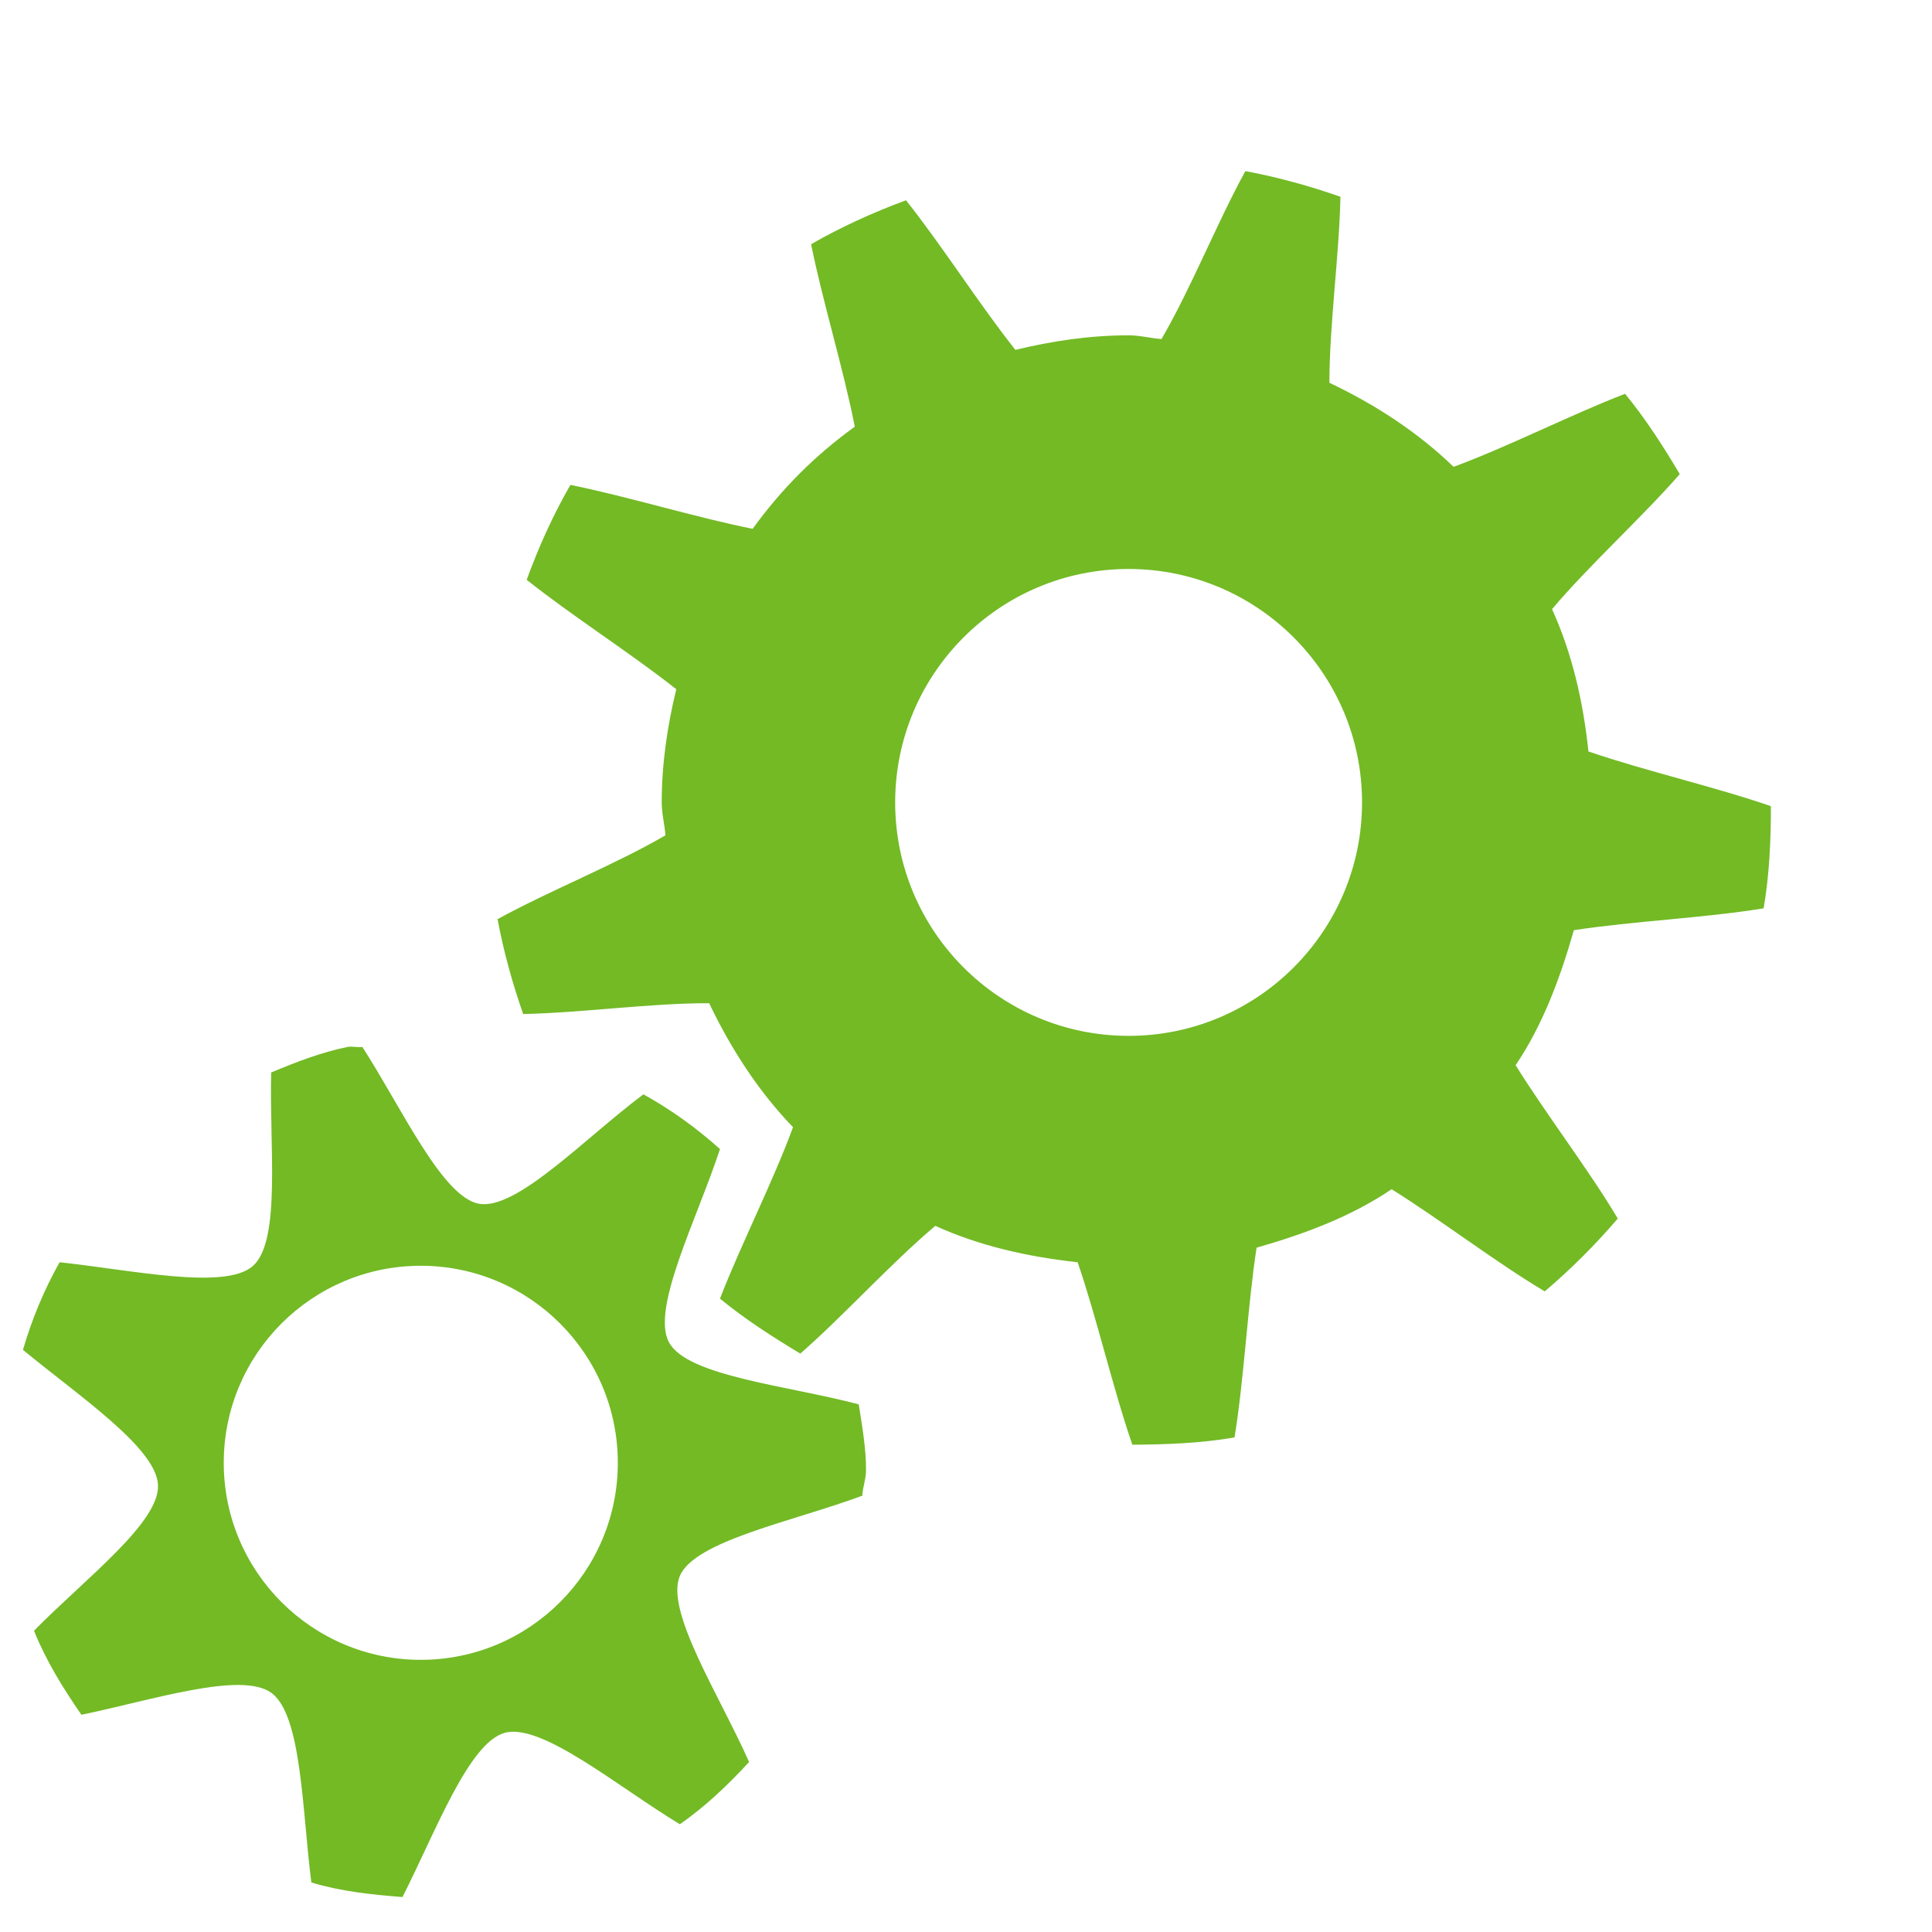 <?xml version="1.0" encoding="UTF-8" standalone="no"?>
<!-- Created with Inkscape (http://www.inkscape.org/) -->

<svg
   xmlns:dc="http://purl.org/dc/elements/1.1/"
   xmlns:cc="http://creativecommons.org/ns#"
   xmlns:rdf="http://www.w3.org/1999/02/22-rdf-syntax-ns#"
   xmlns:svg="http://www.w3.org/2000/svg"
   xmlns="http://www.w3.org/2000/svg"
   xmlns:xlink="http://www.w3.org/1999/xlink"
   xmlns:sodipodi="http://sodipodi.sourceforge.net/DTD/sodipodi-0.dtd"
   xmlns:inkscape="http://www.inkscape.org/namespaces/inkscape"
   width="210mm"
   height="210mm"
   viewBox="0 0 210 210"
   version="1.1"
   id="svg8"
   inkscape:version="0.92.2 5c3e80d, 2017-08-06"
   sodipodi:docname="work.svg">
  <defs
     id="defs2">
    <symbol
       id="icon-system-run-symbolic">
      <title
         id="title850843">system-run-symbolic</title>
      <path
         style="stroke-width:0.265"
         inkscape:connector-curvature="0"
         d="M 6.019,0.132 C 5.892,0.363 5.772,0.665 5.639,0.893 5.589,0.889 5.541,0.876 5.49,0.876 5.314,0.876 5.141,0.902 4.977,0.942 4.816,0.74 4.643,0.467 4.481,0.264 4.33,0.32 4.189,0.384 4.051,0.463 4.102,0.718 4.198,1.029 4.249,1.29 4.068,1.421 3.918,1.571 3.786,1.753 3.526,1.701 3.215,1.605 2.96,1.554 c -0.079,0.138 -0.143,0.279 -0.198,0.43 0.203,0.162 0.475,0.335 0.678,0.496 -0.04,0.163 -0.066,0.337 -0.066,0.513 0,0.051 0.013,0.099 0.017,0.149 -0.228,0.133 -0.53,0.253 -0.761,0.38 0.027,0.146 0.068,0.293 0.116,0.43 0.26,-0.005 0.582,-0.05 0.843,-0.049 0.099,0.207 0.223,0.399 0.38,0.562 C 3.878,4.713 3.732,4.999 3.638,5.242 3.751,5.335 3.876,5.415 4.002,5.491 4.197,5.321 4.412,5.082 4.614,4.912 4.814,5.003 5.031,5.052 5.259,5.077 5.346,5.33 5.42,5.653 5.507,5.904 5.667,5.903 5.818,5.897 5.97,5.871 6.013,5.61 6.029,5.279 6.07,5.011 6.287,4.949 6.499,4.87 6.682,4.746 6.906,4.886 7.157,5.079 7.376,5.209 7.494,5.109 7.606,4.997 7.707,4.879 7.577,4.66 7.384,4.409 7.244,4.184 7.367,4.002 7.446,3.789 7.508,3.572 7.776,3.531 8.107,3.516 8.368,3.473 8.394,3.321 8.401,3.169 8.401,3.01 8.15,2.923 7.827,2.849 7.574,2.762 7.55,2.534 7.5,2.317 7.409,2.117 7.58,1.915 7.818,1.7 7.988,1.505 7.913,1.379 7.833,1.254 7.74,1.141 7.496,1.235 7.21,1.381 6.963,1.472 6.799,1.314 6.608,1.19 6.4,1.091 6.4,0.829 6.445,0.508 6.45,0.248 6.313,0.2 6.166,0.159 6.02,0.132 Z M 5.49,1.935 c 0.584,0 1.058,0.474 1.058,1.058 0,0.584 -0.474,1.058 -1.058,1.058 -0.584,0 -1.058,-0.474 -1.058,-1.058 0,-0.584 0.474,-1.058 1.058,-1.058 z"
         id="path850845" />
      <path
         style="stroke-width:0.265"
         inkscape:connector-curvature="0"
         d="m 1.951,4.101 c -0.122,0.025 -0.235,0.069 -0.347,0.116 -0.009,0.33 0.046,0.763 -0.083,0.877 C 1.395,5.205 0.972,5.112 0.645,5.077 0.575,5.202 0.52,5.333 0.479,5.474 0.732,5.683 1.083,5.918 1.091,6.086 1.1,6.256 0.76,6.512 0.529,6.747 0.584,6.884 0.661,7.008 0.744,7.128 1.066,7.061 1.467,6.93 1.604,7.028 c 0.139,0.1 0.14,0.532 0.182,0.86 0.132,0.04 0.271,0.055 0.413,0.066 0.149,-0.293 0.3,-0.699 0.463,-0.744 0.167,-0.047 0.51,0.242 0.794,0.414 C 3.572,7.544 3.675,7.445 3.77,7.342 3.636,7.04 3.389,6.659 3.456,6.499 3.523,6.339 3.972,6.251 4.283,6.135 c 0.002,-0.039 0.017,-0.076 0.017,-0.116 0,-0.101 -0.018,-0.201 -0.033,-0.298 C 3.946,5.636 3.49,5.594 3.407,5.44 3.324,5.288 3.535,4.879 3.638,4.564 3.532,4.469 3.416,4.385 3.291,4.316 3.026,4.514 2.717,4.842 2.546,4.812 2.379,4.782 2.196,4.378 2.017,4.101 c -0.021,0.004 -0.045,-0.004 -0.066,0 z m 0.331,0.992 c 0.493,0 0.893,0.4 0.893,0.893 0,0.493 -0.4,0.893 -0.893,0.893 -0.493,0 -0.893,-0.4 -0.893,-0.893 0,-0.493 0.4,-0.893 0.893,-0.893 z"
         id="path850847" />
    </symbol>
  </defs>
  <sodipodi:namedview
     id="base"
     pagecolor="#ffffff"
     bordercolor="#666666"
     borderopacity="1.0"
     inkscape:pageopacity="0.0"
     inkscape:pageshadow="2"
     inkscape:zoom="0.7"
     inkscape:cx="259.54443"
     inkscape:cy="413.73181"
     inkscape:document-units="mm"
     inkscape:current-layer="layer1"
     showgrid="false"
     inkscape:window-width="1552"
     inkscape:window-height="933"
     inkscape:window-x="2288"
     inkscape:window-y="49"
     inkscape:window-maximized="0"
     inkscape:snap-global="true" />
  <g
     inkscape:label="Ebene 1"
     inkscape:groupmode="layer"
     id="layer1"
     transform="translate(0,-87)">
    <use
       id="use875301"
       transform="matrix(23.983,0,0,23.983,-8.992,102.439)"
       style="fill:#73ba25;fill-opacity:1;stroke:none"
       xlink:href="#icon-system-run-symbolic"
       x="0"
       y="0"
       width="100%"
       height="100%" />
  </g>
</svg>
